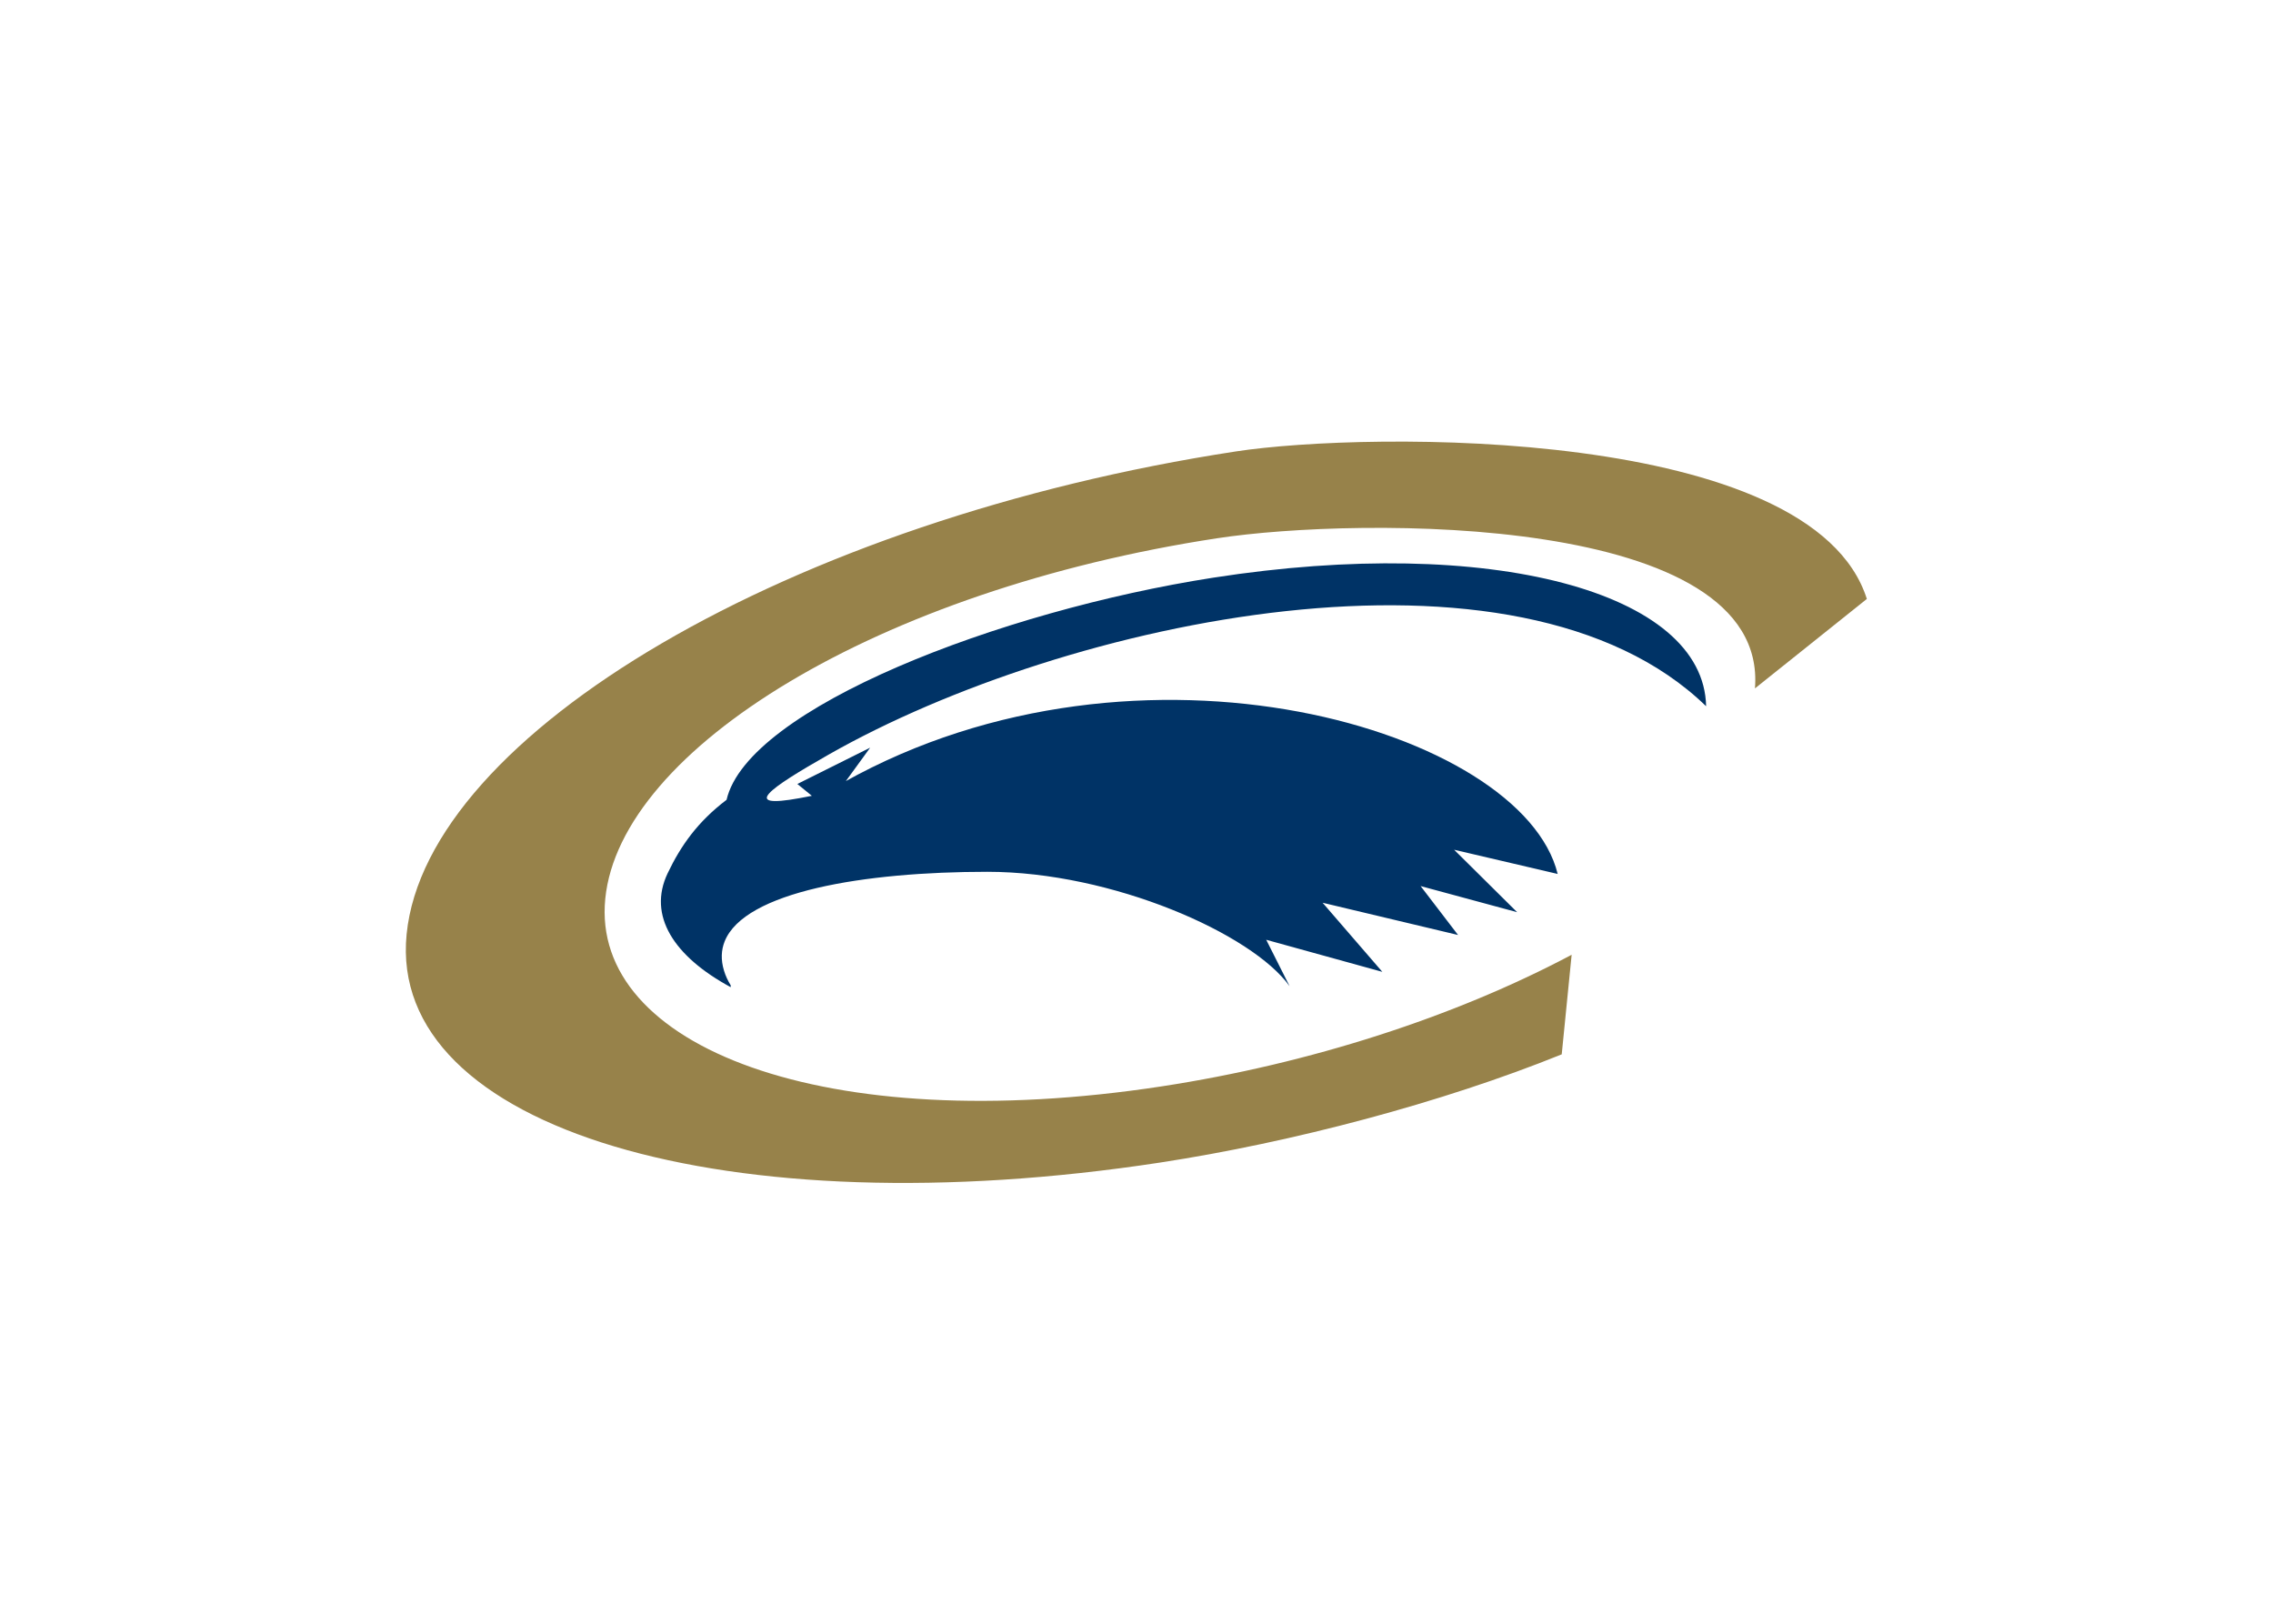 <svg clip-rule="evenodd" fill-rule="evenodd" stroke-linejoin="round" stroke-miterlimit="1.414" viewBox="0 0 560 400" xmlns="http://www.w3.org/2000/svg"><g fill-rule="nonzero" transform="matrix(2.953 0 0 -2.953 -9.916 943.469)"><path d="m159.11 269.53c-4.556 14.388-41.591 13.995-52.633 12.307-37.142-5.678-67.529-23.581-69.194-40.269-1.627-16.314 26.877-24.558 62.848-19.058 11.042 1.688 23.565 5.002 33.523 9.03l.828 8.307c-9.742-5.174-21.831-9.085-34.211-10.979-28.108-4.297-47.646 3.313-46.414 15.66 1.247 12.497 22.753 25.74 51.028 30.062 11.879 1.816 46.047 2.082 44.89-12.523z" fill="#97824a"/><path d="m145.7 260.58c-.186 9.54-17.999 14.321-41.127 10.723-17.807-2.77-38.827-10.881-40.597-18.53-2.396-1.815-3.814-3.814-4.918-6.132-1.678-3.525.504-6.923 5.264-9.499v.155c-.252.402-.436.815-.561 1.229-.271.893-.237 1.702.055 2.435.088-.099.088-.099 0 0 1.651 4.146 11.607 5.807 21.923 5.807 10.411 0 22.093-5.174 25.21-9.543l-1.949 3.872 9.687-2.676-4.983 5.765 11.301-2.69-3.125 4.081 8.054-2.179-5.257 5.209 8.639-2.019c-2.937 12.023-34.813 21.522-59.573 7.646v-.155l2.213 3.044-6.074-3.029 1.21-.988c-.321-.062-.667-.13-1.026-.195-4.929-.895-2.616.767 2.433 3.637 19.829 11.276 57.481 19.291 73.201 4.032" fill="#036"/></g></svg>